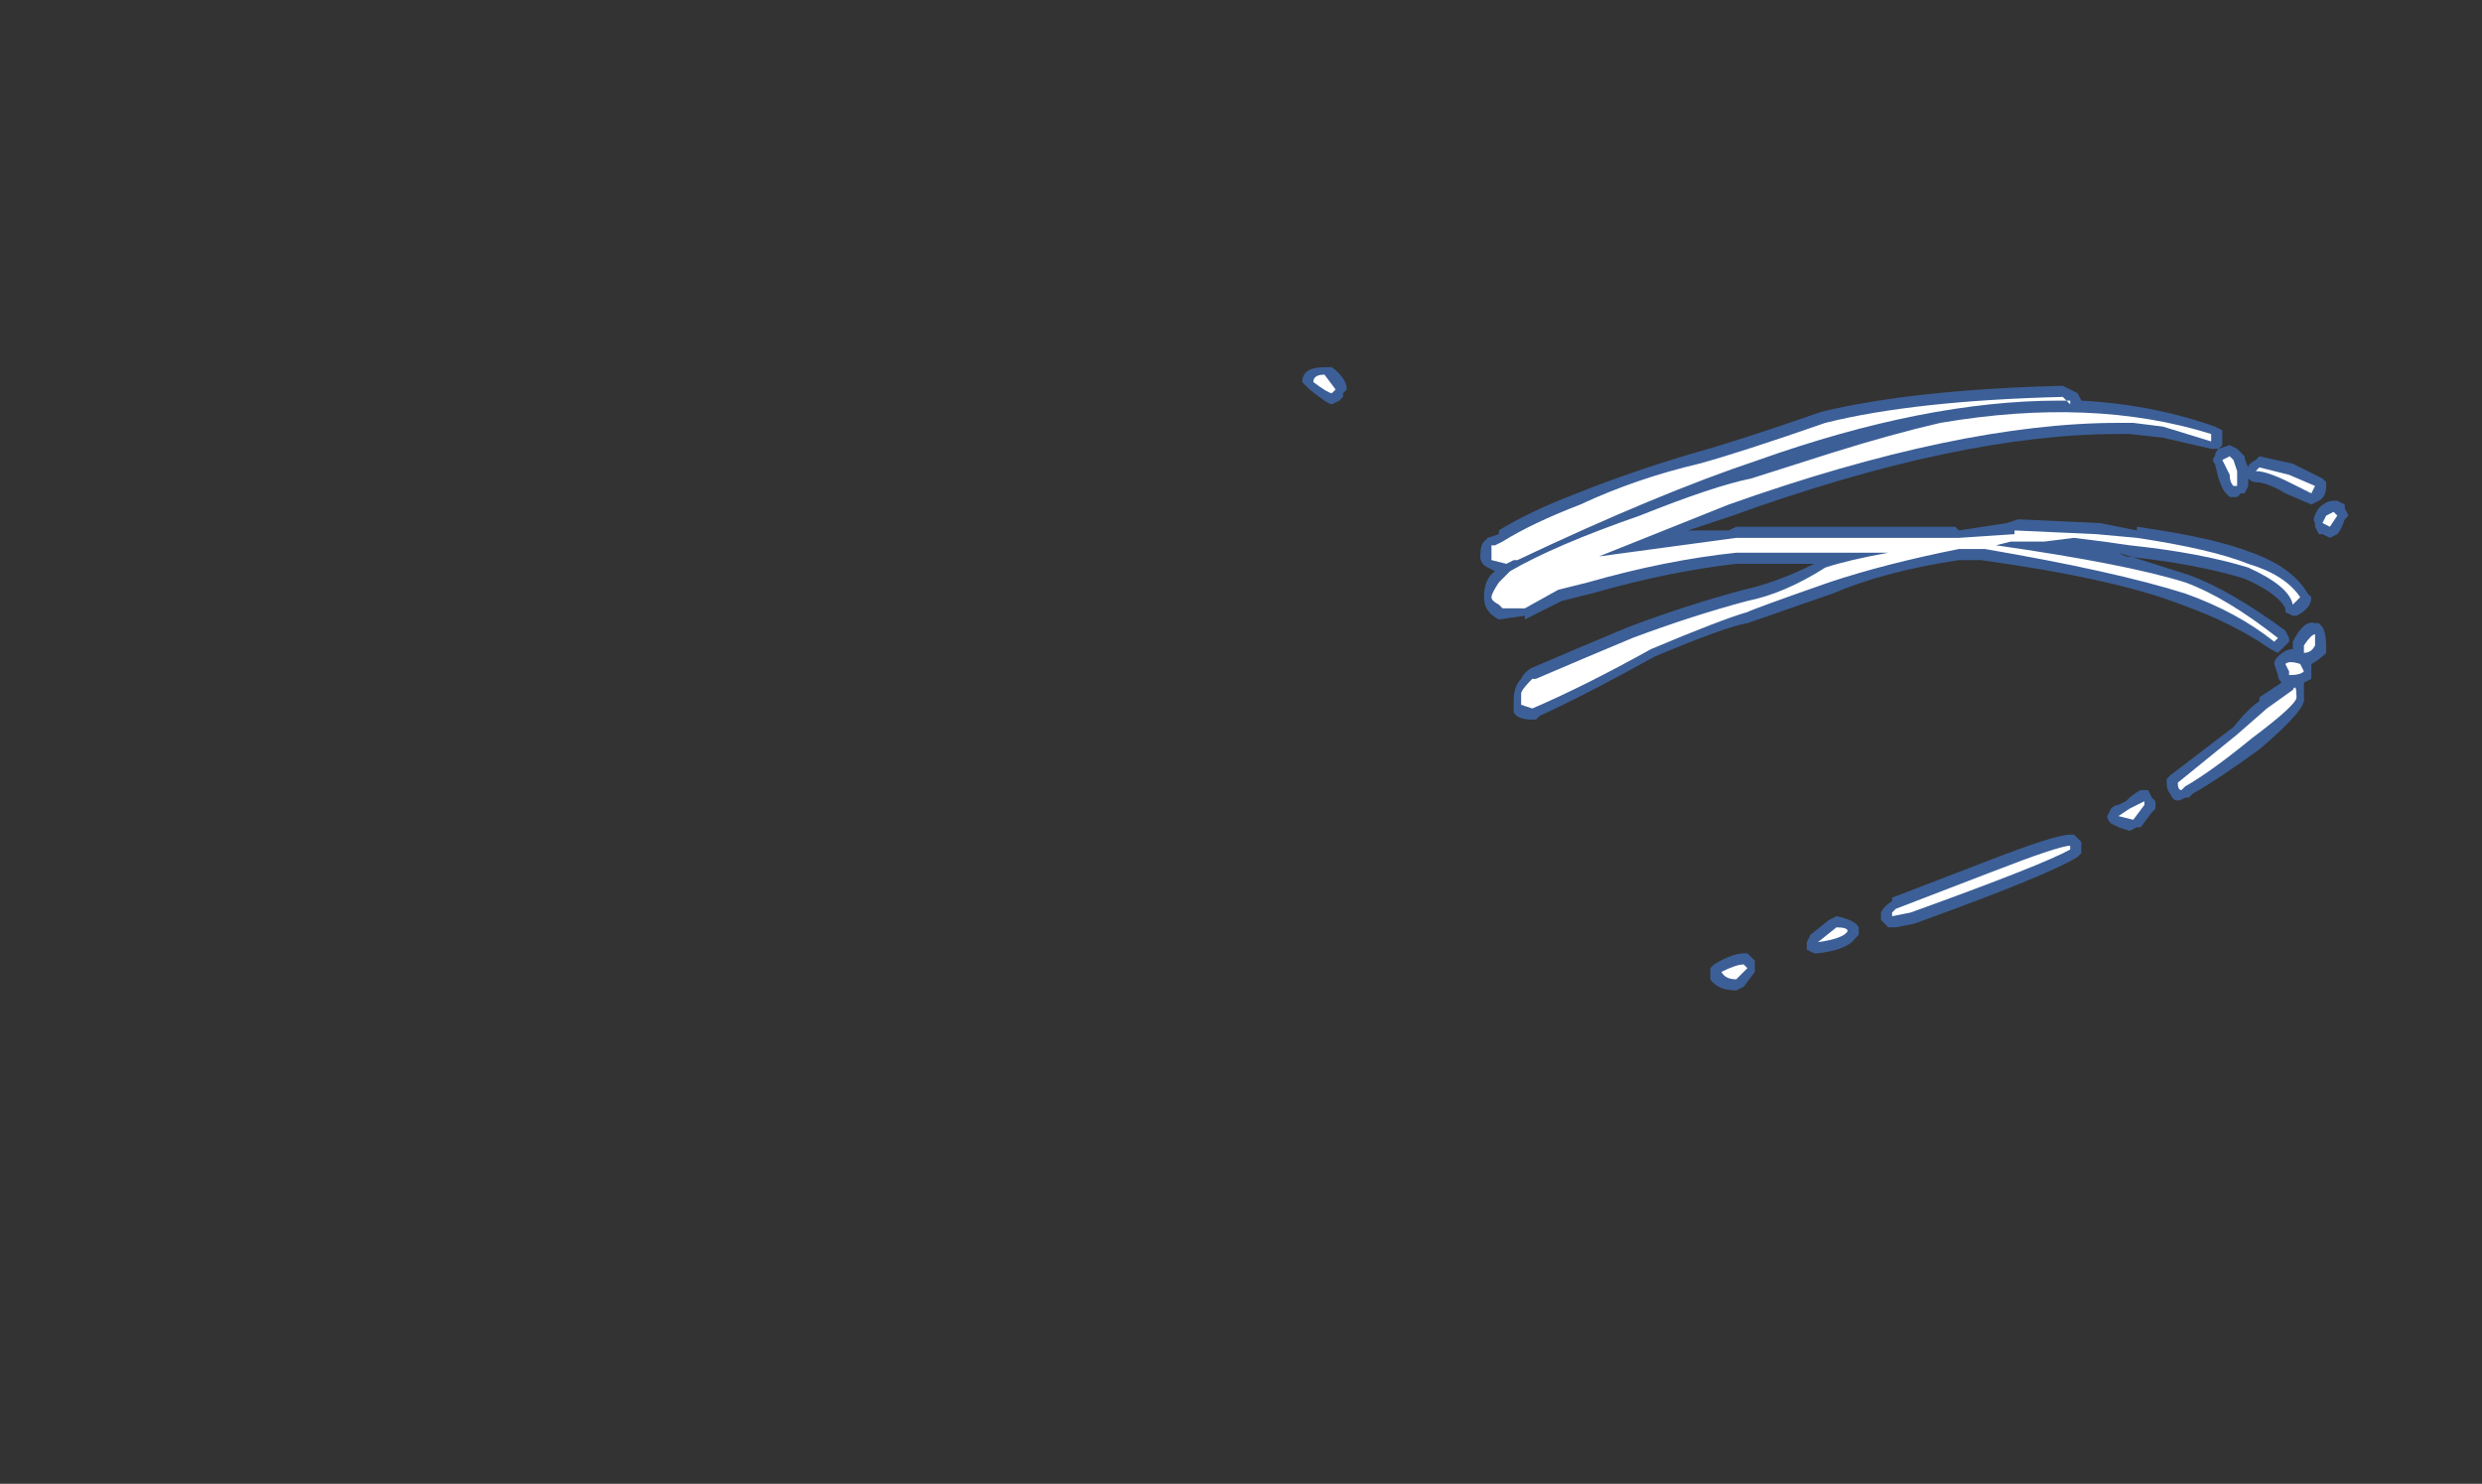 <?xml version="1.0" encoding="UTF-8" standalone="no"?>
<svg xmlns:ffdec="https://www.free-decompiler.com/flash" xmlns:xlink="http://www.w3.org/1999/xlink" ffdec:objectType="frame" height="140.0px" width="234.15px" xmlns="http://www.w3.org/2000/svg">
  <rect width="100%" height="100%" fill="#333333" stroke="none"/>
  <g transform="matrix(1.0, 0.0, 0.0, 1.0, 109.2, 119.35)">
    <use ffdec:characterId="16" height="8.4" transform="matrix(7.0, 0.0, 0.0, 7.0, 13.65, -84.7)" width="14.1" xlink:href="#shape0"/>
  </g>
  <defs>
    <g id="shape0" transform="matrix(1.0, 0.0, 0.0, 1.0, -1.95, 12.1)">
      <path d="M8.95 -11.5 Q10.2 -11.8 12.2 -11.85 L12.4 -11.75 12.45 -11.65 Q13.4 -11.6 14.25 -11.3 L14.35 -11.25 14.35 -11.05 14.3 -11.0 14.45 -11.05 14.55 -11.0 14.65 -10.9 Q14.65 -10.85 14.7 -10.75 14.7 -10.8 14.8 -10.85 L14.85 -10.9 15.3 -10.8 15.7 -10.6 15.75 -10.55 15.75 -10.5 Q15.75 -10.35 15.65 -10.3 L15.55 -10.25 15.2 -10.4 Q14.95 -10.55 14.8 -10.55 14.75 -10.55 14.7 -10.6 L14.7 -10.5 14.65 -10.4 14.6 -10.4 14.55 -10.35 14.45 -10.35 14.4 -10.4 Q14.35 -10.45 14.3 -10.6 L14.25 -10.8 Q14.2 -10.85 14.25 -10.9 14.25 -10.95 14.3 -11.0 L14.2 -11.0 13.55 -11.15 13.1 -11.2 12.95 -11.2 Q10.8 -11.2 7.75 -10.1 L7.15 -9.9 7.7 -9.9 7.8 -9.95 10.75 -9.95 10.8 -9.9 11.45 -10.0 11.6 -10.05 12.7 -10.0 13.2 -9.9 13.2 -9.95 Q14.25 -9.8 14.75 -9.6 15.3 -9.4 15.5 -9.05 L15.55 -9.0 Q15.55 -8.85 15.35 -8.75 L15.3 -8.75 15.2 -8.8 15.2 -8.85 Q15.1 -9.05 14.65 -9.25 14.0 -9.45 13.05 -9.55 L12.95 -9.6 13.9 -9.3 Q14.45 -9.1 15.2 -8.55 L15.25 -8.45 15.25 -8.4 15.1 -8.25 15.0 -8.3 Q14.5 -8.65 13.8 -8.9 12.9 -9.25 11.1 -9.5 L10.8 -9.5 Q9.8 -9.35 9.1 -9.05 L7.95 -8.65 Q7.65 -8.6 6.7 -8.2 5.8 -7.7 5.15 -7.4 L5.1 -7.35 5.05 -7.35 Q4.85 -7.35 4.8 -7.45 L4.8 -7.6 Q4.8 -7.8 4.9 -7.9 4.95 -8.0 5.05 -8.05 5.75 -8.35 6.35 -8.6 7.15 -8.9 7.9 -9.1 8.35 -9.2 8.85 -9.45 L7.8 -9.45 Q6.9 -9.35 5.85 -9.05 L5.45 -8.95 4.95 -8.7 4.95 -8.75 4.6 -8.7 Q4.4 -8.8 4.4 -9.0 4.4 -9.25 4.55 -9.35 L4.45 -9.4 Q4.35 -9.45 4.35 -9.55 4.35 -9.7 4.4 -9.75 L4.45 -9.8 4.6 -9.85 4.6 -9.9 Q5.0 -10.15 5.65 -10.4 6.4 -10.7 7.25 -10.95 7.8 -11.1 8.95 -11.5 M2.55 -11.8 L2.5 -11.75 2.5 -11.7 2.45 -11.65 2.35 -11.6 Q2.3 -11.6 2.05 -11.8 L1.95 -11.9 Q1.95 -12.1 2.25 -12.1 L2.35 -12.1 Q2.55 -11.95 2.55 -11.8 M4.5 -9.65 L4.5 -9.5 4.7 -9.45 4.55 -9.7 4.5 -9.7 4.5 -9.65 M4.6 -8.9 L4.65 -8.85 4.9 -8.85 4.9 -9.0 4.75 -9.35 4.6 -9.2 Q4.5 -9.05 4.5 -9.0 4.5 -8.95 4.6 -8.9 M4.9 -7.55 L5.05 -7.5 5.1 -7.85 5.1 -7.9 5.05 -7.9 Q4.9 -7.75 4.9 -7.7 L4.9 -7.55 M11.2 -5.45 Q12.1 -5.8 12.3 -5.8 L12.35 -5.8 12.45 -5.7 12.45 -5.55 12.4 -5.5 Q12.0 -5.25 10.2 -4.6 L9.95 -4.55 9.85 -4.55 9.75 -4.65 9.75 -4.75 Q9.8 -4.85 9.9 -4.9 L9.9 -4.95 11.2 -5.45 M9.45 -4.45 L9.4 -4.4 Q9.3 -4.25 8.9 -4.2 L8.85 -4.2 8.75 -4.25 8.75 -4.35 8.8 -4.45 9.05 -4.65 9.15 -4.7 Q9.4 -4.65 9.45 -4.55 L9.45 -4.45 M7.9 -4.2 L7.95 -4.2 8.05 -4.1 8.05 -3.95 7.9 -3.75 7.8 -3.7 Q7.55 -3.7 7.45 -3.85 L7.45 -4.0 7.5 -4.05 Q7.75 -4.2 7.9 -4.2 M16.0 -10.2 L16.05 -10.1 16.0 -10.05 Q15.95 -9.9 15.9 -9.85 L15.8 -9.8 15.7 -9.85 15.65 -9.85 15.6 -9.95 15.6 -10.0 Q15.55 -10.05 15.65 -10.2 15.75 -10.3 15.85 -10.3 L15.9 -10.3 16.0 -10.25 16.0 -10.2 M15.7 -8.6 Q15.75 -8.5 15.75 -8.35 L15.75 -8.25 Q15.65 -8.15 15.55 -8.1 L15.55 -7.9 15.45 -7.85 15.45 -7.65 Q15.5 -7.5 14.85 -6.95 14.3 -6.55 13.95 -6.35 L13.9 -6.3 13.85 -6.3 Q13.7 -6.2 13.65 -6.35 13.6 -6.4 13.6 -6.5 L13.6 -6.55 13.65 -6.6 14.5 -7.25 Q14.7 -7.5 14.85 -7.6 L14.85 -7.65 15.15 -7.85 Q15.1 -7.9 15.1 -7.95 L15.05 -8.1 Q15.05 -8.15 15.1 -8.2 15.2 -8.3 15.3 -8.3 L15.3 -8.4 Q15.45 -8.7 15.6 -8.65 L15.65 -8.65 15.7 -8.6 M13.4 -6.3 L13.45 -6.25 13.45 -6.15 13.4 -6.1 13.25 -5.9 13.2 -5.9 13.1 -5.85 12.95 -5.9 12.85 -5.95 Q12.8 -6.0 12.8 -6.05 L12.85 -6.15 Q12.9 -6.2 12.95 -6.2 L13.05 -6.25 Q13.15 -6.35 13.25 -6.4 L13.35 -6.4 13.4 -6.3" fill="#437edb" fill-opacity="0.6" fill-rule="evenodd" stroke="none"/>
      <path d="M10.55 -11.35 Q12.6 -11.7 14.2 -11.2 L14.2 -11.1 13.55 -11.3 13.15 -11.35 12.95 -11.35 Q10.8 -11.35 7.7 -10.25 L5.95 -9.55 7.8 -9.8 10.8 -9.8 11.55 -9.85 11.55 -9.9 12.65 -9.85 13.2 -9.8 Q14.2 -9.65 14.7 -9.45 15.2 -9.3 15.4 -9.0 L15.3 -8.9 Q15.25 -9.15 14.7 -9.4 14.05 -9.6 13.1 -9.7 L12.75 -9.75 12.35 -9.8 11.95 -9.75 11.5 -9.75 11.3 -9.7 Q13.05 -9.45 13.85 -9.2 14.4 -9.0 15.1 -8.45 L15.05 -8.4 Q14.55 -8.8 13.85 -9.05 12.9 -9.35 11.15 -9.65 L10.8 -9.65 Q9.8 -9.45 9.05 -9.2 8.05 -8.85 7.95 -8.8 7.6 -8.7 6.65 -8.3 5.75 -7.8 5.05 -7.5 L4.9 -7.55 4.9 -7.7 Q4.9 -7.75 5.05 -7.9 L5.1 -7.9 Q5.8 -8.2 6.4 -8.45 7.2 -8.75 7.95 -8.95 8.45 -9.05 9.0 -9.4 9.3 -9.5 9.85 -9.6 L7.8 -9.6 Q6.85 -9.5 5.8 -9.2 L5.4 -9.1 4.95 -8.85 4.65 -8.85 4.6 -8.9 Q4.5 -8.95 4.5 -9.0 4.5 -9.05 4.6 -9.2 L4.75 -9.35 Q5.35 -9.7 6.5 -10.1 7.5 -10.5 8.0 -10.6 L9.1 -10.95 Q9.9 -11.2 10.55 -11.35 M9.0 -11.35 Q10.2 -11.65 12.2 -11.7 L12.3 -11.6 12.3 -11.65 12.15 -11.65 Q10.35 -11.65 8.1 -10.85 6.75 -10.4 4.85 -9.5 L4.8 -9.5 4.7 -9.45 4.5 -9.5 4.5 -9.7 4.55 -9.7 4.65 -9.75 Q5.05 -10.0 5.7 -10.25 6.45 -10.6 7.3 -10.8 7.85 -10.95 9.0 -11.35 M2.4 -11.8 L2.35 -11.75 Q2.3 -11.75 2.1 -11.9 2.1 -12.0 2.25 -12.0 L2.4 -11.8 M9.15 -4.55 Q9.3 -4.55 9.3 -4.5 9.25 -4.4 8.9 -4.35 L9.15 -4.55 M9.9 -4.7 L9.9 -4.75 9.95 -4.8 11.25 -5.3 Q12.15 -5.65 12.3 -5.65 L12.3 -5.6 Q11.95 -5.4 10.15 -4.75 L9.9 -4.7 M7.95 -4.0 L7.8 -3.85 Q7.65 -3.85 7.6 -3.95 7.8 -4.05 7.9 -4.05 L7.95 -4.0 M14.55 -10.7 L14.55 -10.5 14.5 -10.5 Q14.45 -10.55 14.45 -10.65 L14.35 -10.85 14.45 -10.9 14.5 -10.85 14.55 -10.7 M14.85 -10.75 L15.25 -10.65 15.6 -10.5 15.55 -10.4 15.25 -10.55 Q14.95 -10.7 14.8 -10.7 L14.85 -10.75 M15.8 -9.95 L15.7 -10.0 15.75 -10.1 15.85 -10.15 15.9 -10.1 15.8 -9.95 M15.2 -8.1 Q15.25 -8.15 15.4 -8.1 L15.45 -8.0 Q15.4 -7.95 15.25 -7.95 L15.25 -8.0 15.2 -8.1 M15.6 -8.35 Q15.55 -8.25 15.45 -8.25 L15.45 -8.35 Q15.55 -8.5 15.6 -8.5 L15.6 -8.35 M14.95 -7.5 L15.3 -7.75 Q15.35 -7.85 15.35 -7.65 15.35 -7.55 14.75 -7.1 14.2 -6.65 13.85 -6.45 L13.8 -6.4 Q13.75 -6.4 13.75 -6.5 L14.55 -7.15 14.95 -7.5 M13.3 -6.2 L13.15 -6.0 12.95 -6.05 13.1 -6.15 13.3 -6.25 13.3 -6.2" fill="#ffffff" fill-rule="evenodd" stroke="none"/>
    </g>
  </defs>
</svg>
